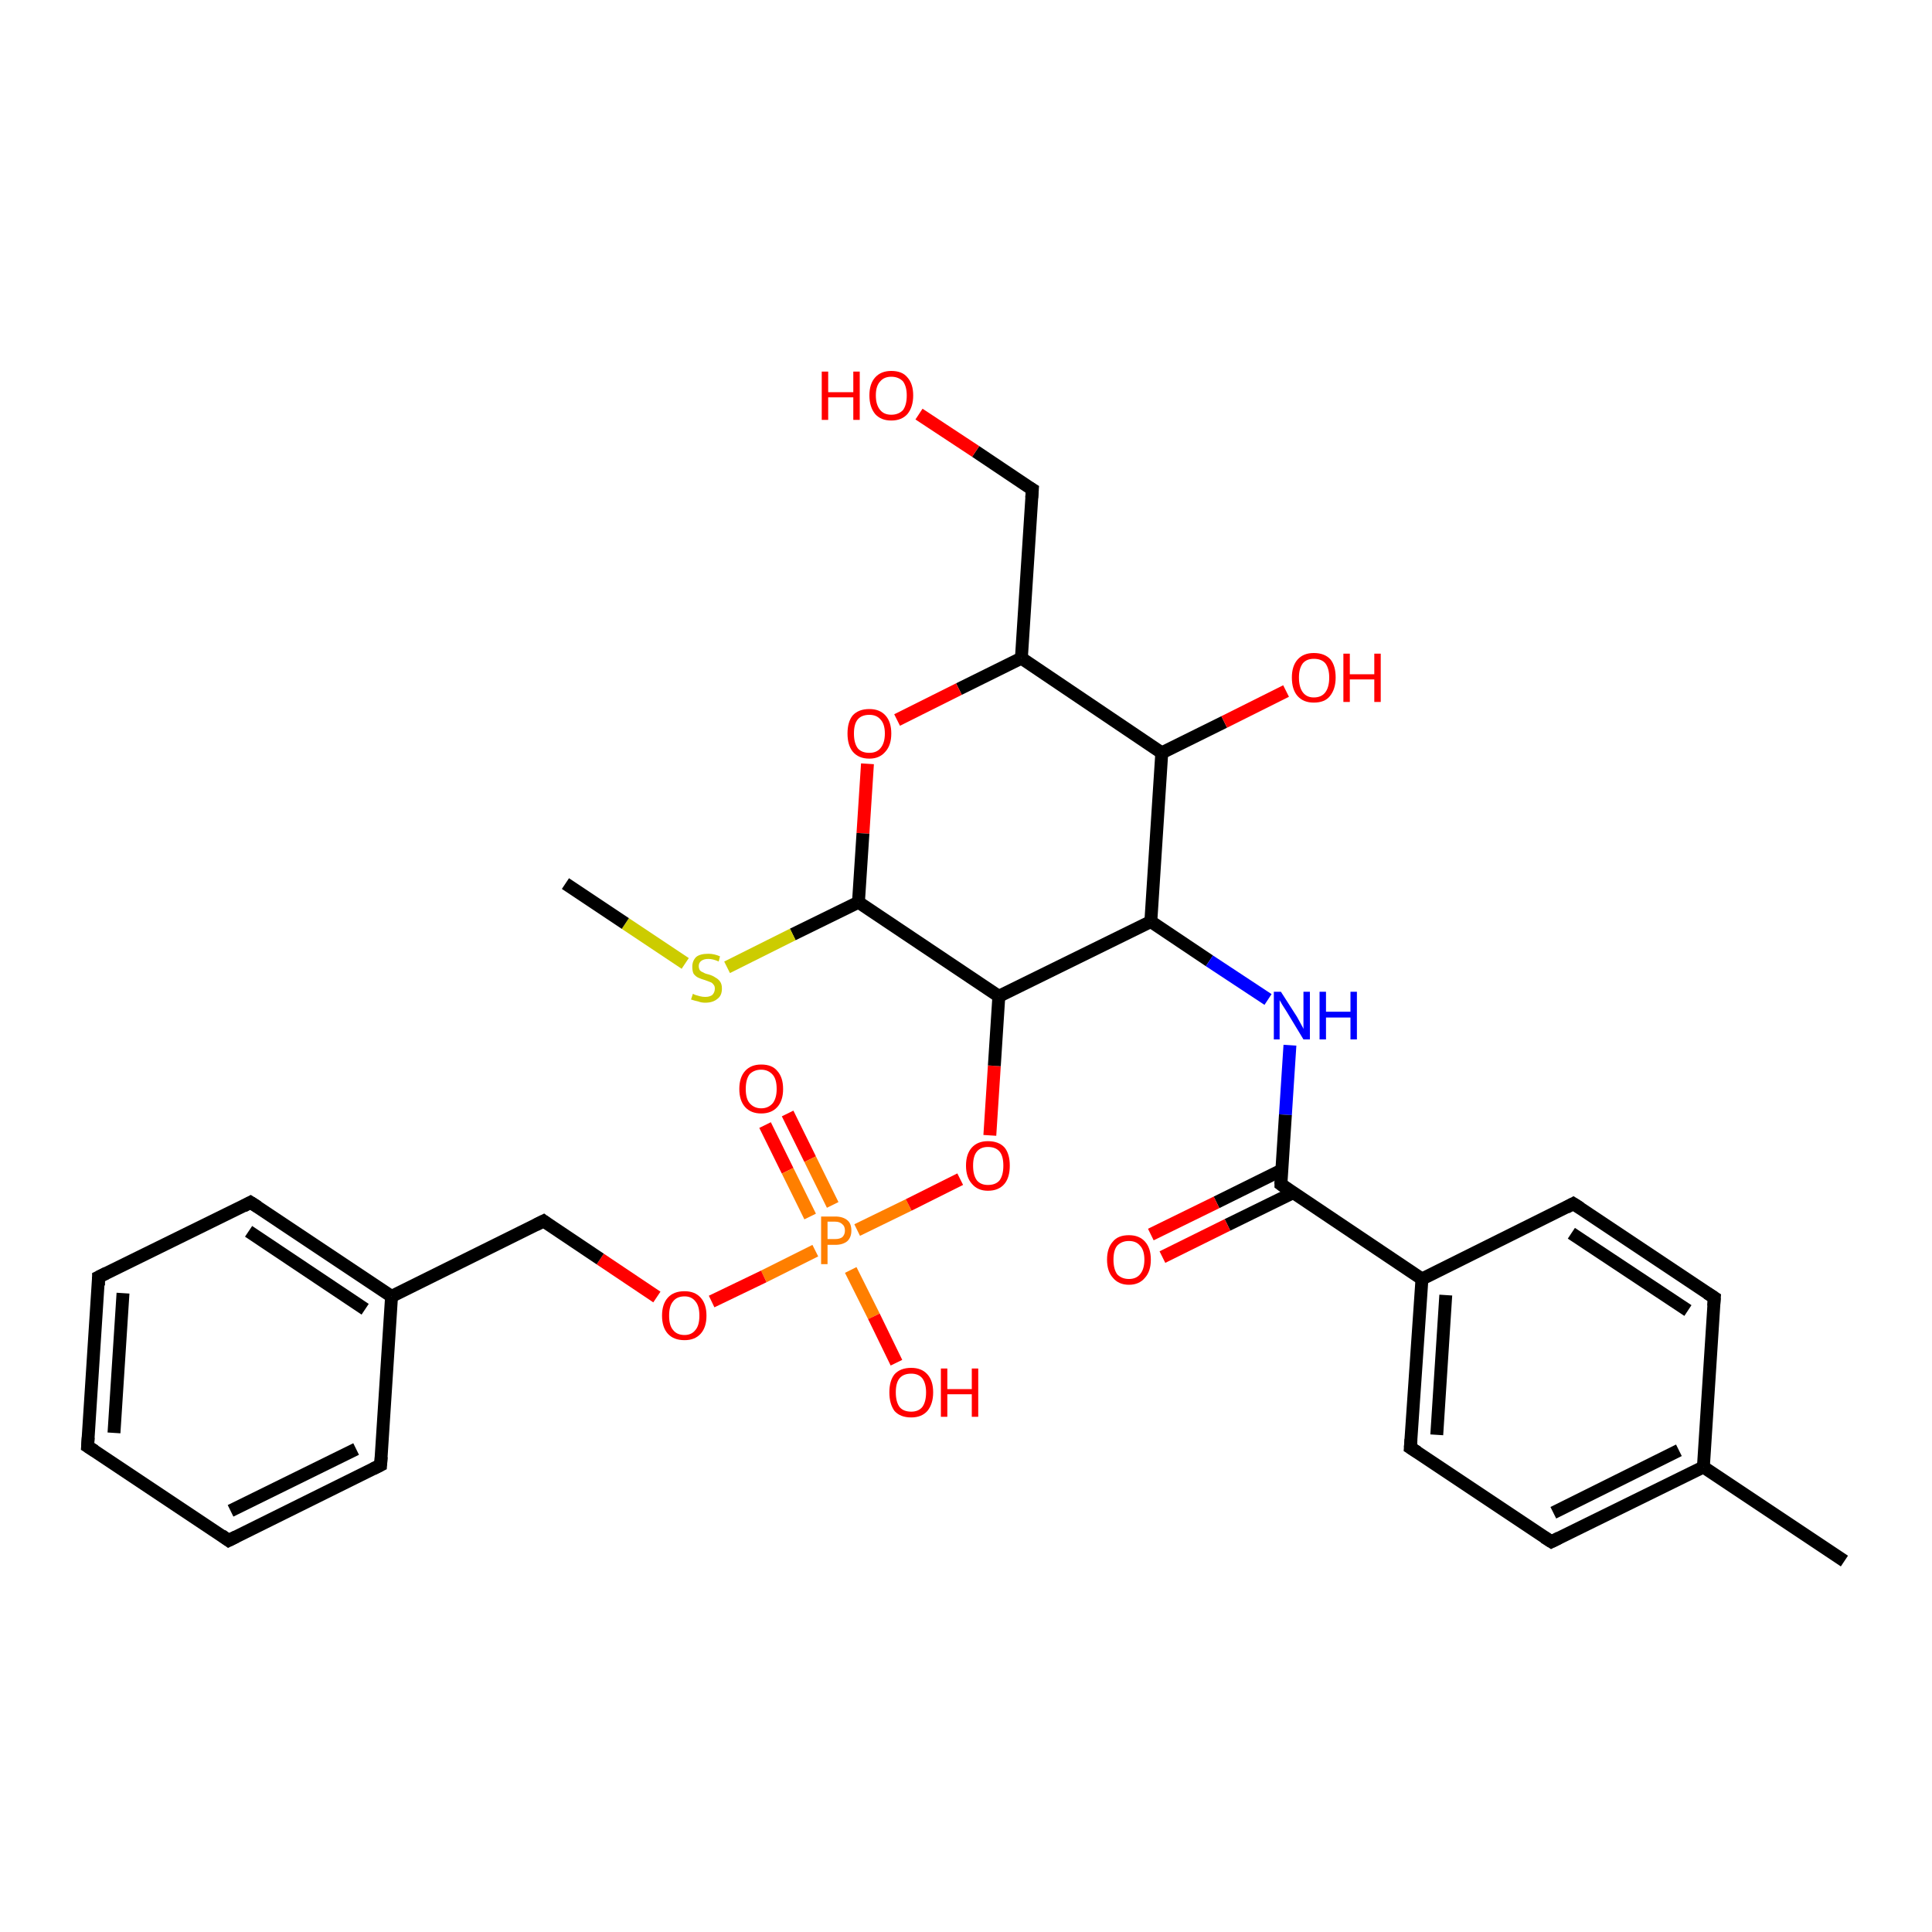 <?xml version='1.0' encoding='iso-8859-1'?>
<svg version='1.1' baseProfile='full'
              xmlns='http://www.w3.org/2000/svg'
                      xmlns:rdkit='http://www.rdkit.org/xml'
                      xmlns:xlink='http://www.w3.org/1999/xlink'
                  xml:space='preserve'
width='300px' height='300px' viewBox='0 0 300 300'>
<!-- END OF HEADER -->
<rect style='opacity:1.0;fill:#FFFFFF;stroke:none' width='300.0' height='300.0' x='0.0' y='0.0'> </rect>
<path class='bond-0 atom-0 atom-1' d='M 122.3,172.9 L 125.8,180.0' style='fill:none;fill-rule:evenodd;stroke:#FF0000;stroke-width:2.0px;stroke-linecap:butt;stroke-linejoin:miter;stroke-opacity:1' />
<path class='bond-0 atom-0 atom-1' d='M 125.8,180.0 L 129.3,187.1' style='fill:none;fill-rule:evenodd;stroke:#FF7F00;stroke-width:2.0px;stroke-linecap:butt;stroke-linejoin:miter;stroke-opacity:1' />
<path class='bond-0 atom-0 atom-1' d='M 118.8,174.7 L 122.3,181.8' style='fill:none;fill-rule:evenodd;stroke:#FF0000;stroke-width:2.0px;stroke-linecap:butt;stroke-linejoin:miter;stroke-opacity:1' />
<path class='bond-0 atom-0 atom-1' d='M 122.3,181.8 L 125.8,188.9' style='fill:none;fill-rule:evenodd;stroke:#FF7F00;stroke-width:2.0px;stroke-linecap:butt;stroke-linejoin:miter;stroke-opacity:1' />
<path class='bond-1 atom-1 atom-2' d='M 133.1,191.0 L 141.1,187.1' style='fill:none;fill-rule:evenodd;stroke:#FF7F00;stroke-width:2.0px;stroke-linecap:butt;stroke-linejoin:miter;stroke-opacity:1' />
<path class='bond-1 atom-1 atom-2' d='M 141.1,187.1 L 149.1,183.1' style='fill:none;fill-rule:evenodd;stroke:#FF0000;stroke-width:2.0px;stroke-linecap:butt;stroke-linejoin:miter;stroke-opacity:1' />
<path class='bond-2 atom-2 atom-3' d='M 153.7,176.3 L 154.4,165.5' style='fill:none;fill-rule:evenodd;stroke:#FF0000;stroke-width:2.0px;stroke-linecap:butt;stroke-linejoin:miter;stroke-opacity:1' />
<path class='bond-2 atom-2 atom-3' d='M 154.4,165.5 L 155.1,154.7' style='fill:none;fill-rule:evenodd;stroke:#000000;stroke-width:2.0px;stroke-linecap:butt;stroke-linejoin:miter;stroke-opacity:1' />
<path class='bond-3 atom-3 atom-4' d='M 155.1,154.7 L 178.7,143.1' style='fill:none;fill-rule:evenodd;stroke:#000000;stroke-width:2.0px;stroke-linecap:butt;stroke-linejoin:miter;stroke-opacity:1' />
<path class='bond-4 atom-4 atom-5' d='M 178.7,143.1 L 187.8,149.2' style='fill:none;fill-rule:evenodd;stroke:#000000;stroke-width:2.0px;stroke-linecap:butt;stroke-linejoin:miter;stroke-opacity:1' />
<path class='bond-4 atom-4 atom-5' d='M 187.8,149.2 L 196.9,155.2' style='fill:none;fill-rule:evenodd;stroke:#0000FF;stroke-width:2.0px;stroke-linecap:butt;stroke-linejoin:miter;stroke-opacity:1' />
<path class='bond-5 atom-5 atom-6' d='M 200.3,162.3 L 199.6,173.1' style='fill:none;fill-rule:evenodd;stroke:#0000FF;stroke-width:2.0px;stroke-linecap:butt;stroke-linejoin:miter;stroke-opacity:1' />
<path class='bond-5 atom-5 atom-6' d='M 199.6,173.1 L 198.9,183.9' style='fill:none;fill-rule:evenodd;stroke:#000000;stroke-width:2.0px;stroke-linecap:butt;stroke-linejoin:miter;stroke-opacity:1' />
<path class='bond-6 atom-6 atom-7' d='M 199.0,181.7 L 188.9,186.7' style='fill:none;fill-rule:evenodd;stroke:#000000;stroke-width:2.0px;stroke-linecap:butt;stroke-linejoin:miter;stroke-opacity:1' />
<path class='bond-6 atom-6 atom-7' d='M 188.9,186.7 L 178.7,191.7' style='fill:none;fill-rule:evenodd;stroke:#FF0000;stroke-width:2.0px;stroke-linecap:butt;stroke-linejoin:miter;stroke-opacity:1' />
<path class='bond-6 atom-6 atom-7' d='M 200.8,185.2 L 190.6,190.2' style='fill:none;fill-rule:evenodd;stroke:#000000;stroke-width:2.0px;stroke-linecap:butt;stroke-linejoin:miter;stroke-opacity:1' />
<path class='bond-6 atom-6 atom-7' d='M 190.6,190.2 L 180.5,195.2' style='fill:none;fill-rule:evenodd;stroke:#FF0000;stroke-width:2.0px;stroke-linecap:butt;stroke-linejoin:miter;stroke-opacity:1' />
<path class='bond-7 atom-6 atom-8' d='M 198.9,183.9 L 220.8,198.6' style='fill:none;fill-rule:evenodd;stroke:#000000;stroke-width:2.0px;stroke-linecap:butt;stroke-linejoin:miter;stroke-opacity:1' />
<path class='bond-8 atom-8 atom-9' d='M 220.8,198.6 L 219.0,224.8' style='fill:none;fill-rule:evenodd;stroke:#000000;stroke-width:2.0px;stroke-linecap:butt;stroke-linejoin:miter;stroke-opacity:1' />
<path class='bond-8 atom-8 atom-9' d='M 224.5,201.1 L 223.1,222.8' style='fill:none;fill-rule:evenodd;stroke:#000000;stroke-width:2.0px;stroke-linecap:butt;stroke-linejoin:miter;stroke-opacity:1' />
<path class='bond-9 atom-9 atom-10' d='M 219.0,224.8 L 240.9,239.4' style='fill:none;fill-rule:evenodd;stroke:#000000;stroke-width:2.0px;stroke-linecap:butt;stroke-linejoin:miter;stroke-opacity:1' />
<path class='bond-10 atom-10 atom-11' d='M 240.9,239.4 L 264.5,227.8' style='fill:none;fill-rule:evenodd;stroke:#000000;stroke-width:2.0px;stroke-linecap:butt;stroke-linejoin:miter;stroke-opacity:1' />
<path class='bond-10 atom-10 atom-11' d='M 241.2,234.9 L 260.7,225.2' style='fill:none;fill-rule:evenodd;stroke:#000000;stroke-width:2.0px;stroke-linecap:butt;stroke-linejoin:miter;stroke-opacity:1' />
<path class='bond-11 atom-11 atom-12' d='M 264.5,227.8 L 266.2,201.5' style='fill:none;fill-rule:evenodd;stroke:#000000;stroke-width:2.0px;stroke-linecap:butt;stroke-linejoin:miter;stroke-opacity:1' />
<path class='bond-12 atom-12 atom-13' d='M 266.2,201.5 L 244.3,186.9' style='fill:none;fill-rule:evenodd;stroke:#000000;stroke-width:2.0px;stroke-linecap:butt;stroke-linejoin:miter;stroke-opacity:1' />
<path class='bond-12 atom-12 atom-13' d='M 262.1,203.5 L 244.0,191.5' style='fill:none;fill-rule:evenodd;stroke:#000000;stroke-width:2.0px;stroke-linecap:butt;stroke-linejoin:miter;stroke-opacity:1' />
<path class='bond-13 atom-11 atom-14' d='M 264.5,227.8 L 286.4,242.4' style='fill:none;fill-rule:evenodd;stroke:#000000;stroke-width:2.0px;stroke-linecap:butt;stroke-linejoin:miter;stroke-opacity:1' />
<path class='bond-14 atom-4 atom-15' d='M 178.7,143.1 L 180.4,116.9' style='fill:none;fill-rule:evenodd;stroke:#000000;stroke-width:2.0px;stroke-linecap:butt;stroke-linejoin:miter;stroke-opacity:1' />
<path class='bond-15 atom-15 atom-16' d='M 180.4,116.9 L 190.1,112.1' style='fill:none;fill-rule:evenodd;stroke:#000000;stroke-width:2.0px;stroke-linecap:butt;stroke-linejoin:miter;stroke-opacity:1' />
<path class='bond-15 atom-15 atom-16' d='M 190.1,112.1 L 199.7,107.3' style='fill:none;fill-rule:evenodd;stroke:#FF0000;stroke-width:2.0px;stroke-linecap:butt;stroke-linejoin:miter;stroke-opacity:1' />
<path class='bond-16 atom-15 atom-17' d='M 180.4,116.9 L 158.6,102.2' style='fill:none;fill-rule:evenodd;stroke:#000000;stroke-width:2.0px;stroke-linecap:butt;stroke-linejoin:miter;stroke-opacity:1' />
<path class='bond-17 atom-17 atom-18' d='M 158.6,102.2 L 148.9,107.0' style='fill:none;fill-rule:evenodd;stroke:#000000;stroke-width:2.0px;stroke-linecap:butt;stroke-linejoin:miter;stroke-opacity:1' />
<path class='bond-17 atom-17 atom-18' d='M 148.9,107.0 L 139.3,111.8' style='fill:none;fill-rule:evenodd;stroke:#FF0000;stroke-width:2.0px;stroke-linecap:butt;stroke-linejoin:miter;stroke-opacity:1' />
<path class='bond-18 atom-18 atom-19' d='M 134.7,118.6 L 134.0,129.4' style='fill:none;fill-rule:evenodd;stroke:#FF0000;stroke-width:2.0px;stroke-linecap:butt;stroke-linejoin:miter;stroke-opacity:1' />
<path class='bond-18 atom-18 atom-19' d='M 134.0,129.4 L 133.3,140.1' style='fill:none;fill-rule:evenodd;stroke:#000000;stroke-width:2.0px;stroke-linecap:butt;stroke-linejoin:miter;stroke-opacity:1' />
<path class='bond-19 atom-19 atom-20' d='M 133.3,140.1 L 123.1,145.1' style='fill:none;fill-rule:evenodd;stroke:#000000;stroke-width:2.0px;stroke-linecap:butt;stroke-linejoin:miter;stroke-opacity:1' />
<path class='bond-19 atom-19 atom-20' d='M 123.1,145.1 L 112.9,150.2' style='fill:none;fill-rule:evenodd;stroke:#CCCC00;stroke-width:2.0px;stroke-linecap:butt;stroke-linejoin:miter;stroke-opacity:1' />
<path class='bond-20 atom-20 atom-21' d='M 106.4,149.6 L 97.1,143.4' style='fill:none;fill-rule:evenodd;stroke:#CCCC00;stroke-width:2.0px;stroke-linecap:butt;stroke-linejoin:miter;stroke-opacity:1' />
<path class='bond-20 atom-20 atom-21' d='M 97.1,143.4 L 87.8,137.2' style='fill:none;fill-rule:evenodd;stroke:#000000;stroke-width:2.0px;stroke-linecap:butt;stroke-linejoin:miter;stroke-opacity:1' />
<path class='bond-21 atom-17 atom-22' d='M 158.6,102.2 L 160.3,76.0' style='fill:none;fill-rule:evenodd;stroke:#000000;stroke-width:2.0px;stroke-linecap:butt;stroke-linejoin:miter;stroke-opacity:1' />
<path class='bond-22 atom-22 atom-23' d='M 160.3,76.0 L 151.5,70.1' style='fill:none;fill-rule:evenodd;stroke:#000000;stroke-width:2.0px;stroke-linecap:butt;stroke-linejoin:miter;stroke-opacity:1' />
<path class='bond-22 atom-22 atom-23' d='M 151.5,70.1 L 142.7,64.3' style='fill:none;fill-rule:evenodd;stroke:#FF0000;stroke-width:2.0px;stroke-linecap:butt;stroke-linejoin:miter;stroke-opacity:1' />
<path class='bond-23 atom-1 atom-24' d='M 126.6,194.2 L 118.6,198.2' style='fill:none;fill-rule:evenodd;stroke:#FF7F00;stroke-width:2.0px;stroke-linecap:butt;stroke-linejoin:miter;stroke-opacity:1' />
<path class='bond-23 atom-1 atom-24' d='M 118.6,198.2 L 110.5,202.1' style='fill:none;fill-rule:evenodd;stroke:#FF0000;stroke-width:2.0px;stroke-linecap:butt;stroke-linejoin:miter;stroke-opacity:1' />
<path class='bond-24 atom-24 atom-25' d='M 102.0,201.4 L 93.2,195.5' style='fill:none;fill-rule:evenodd;stroke:#FF0000;stroke-width:2.0px;stroke-linecap:butt;stroke-linejoin:miter;stroke-opacity:1' />
<path class='bond-24 atom-24 atom-25' d='M 93.2,195.5 L 84.4,189.6' style='fill:none;fill-rule:evenodd;stroke:#000000;stroke-width:2.0px;stroke-linecap:butt;stroke-linejoin:miter;stroke-opacity:1' />
<path class='bond-25 atom-25 atom-26' d='M 84.4,189.6 L 60.8,201.3' style='fill:none;fill-rule:evenodd;stroke:#000000;stroke-width:2.0px;stroke-linecap:butt;stroke-linejoin:miter;stroke-opacity:1' />
<path class='bond-26 atom-26 atom-27' d='M 60.8,201.3 L 38.9,186.7' style='fill:none;fill-rule:evenodd;stroke:#000000;stroke-width:2.0px;stroke-linecap:butt;stroke-linejoin:miter;stroke-opacity:1' />
<path class='bond-26 atom-26 atom-27' d='M 56.7,203.3 L 38.6,191.2' style='fill:none;fill-rule:evenodd;stroke:#000000;stroke-width:2.0px;stroke-linecap:butt;stroke-linejoin:miter;stroke-opacity:1' />
<path class='bond-27 atom-27 atom-28' d='M 38.9,186.7 L 15.3,198.3' style='fill:none;fill-rule:evenodd;stroke:#000000;stroke-width:2.0px;stroke-linecap:butt;stroke-linejoin:miter;stroke-opacity:1' />
<path class='bond-28 atom-28 atom-29' d='M 15.3,198.3 L 13.6,224.6' style='fill:none;fill-rule:evenodd;stroke:#000000;stroke-width:2.0px;stroke-linecap:butt;stroke-linejoin:miter;stroke-opacity:1' />
<path class='bond-28 atom-28 atom-29' d='M 19.1,200.8 L 17.7,222.5' style='fill:none;fill-rule:evenodd;stroke:#000000;stroke-width:2.0px;stroke-linecap:butt;stroke-linejoin:miter;stroke-opacity:1' />
<path class='bond-29 atom-29 atom-30' d='M 13.6,224.6 L 35.5,239.2' style='fill:none;fill-rule:evenodd;stroke:#000000;stroke-width:2.0px;stroke-linecap:butt;stroke-linejoin:miter;stroke-opacity:1' />
<path class='bond-30 atom-30 atom-31' d='M 35.5,239.2 L 59.1,227.5' style='fill:none;fill-rule:evenodd;stroke:#000000;stroke-width:2.0px;stroke-linecap:butt;stroke-linejoin:miter;stroke-opacity:1' />
<path class='bond-30 atom-30 atom-31' d='M 35.8,234.6 L 55.3,225.0' style='fill:none;fill-rule:evenodd;stroke:#000000;stroke-width:2.0px;stroke-linecap:butt;stroke-linejoin:miter;stroke-opacity:1' />
<path class='bond-31 atom-1 atom-32' d='M 132.1,197.2 L 135.7,204.4' style='fill:none;fill-rule:evenodd;stroke:#FF7F00;stroke-width:2.0px;stroke-linecap:butt;stroke-linejoin:miter;stroke-opacity:1' />
<path class='bond-31 atom-1 atom-32' d='M 135.7,204.4 L 139.2,211.6' style='fill:none;fill-rule:evenodd;stroke:#FF0000;stroke-width:2.0px;stroke-linecap:butt;stroke-linejoin:miter;stroke-opacity:1' />
<path class='bond-32 atom-13 atom-8' d='M 244.3,186.9 L 220.8,198.6' style='fill:none;fill-rule:evenodd;stroke:#000000;stroke-width:2.0px;stroke-linecap:butt;stroke-linejoin:miter;stroke-opacity:1' />
<path class='bond-33 atom-19 atom-3' d='M 133.3,140.1 L 155.1,154.7' style='fill:none;fill-rule:evenodd;stroke:#000000;stroke-width:2.0px;stroke-linecap:butt;stroke-linejoin:miter;stroke-opacity:1' />
<path class='bond-34 atom-31 atom-26' d='M 59.1,227.5 L 60.8,201.3' style='fill:none;fill-rule:evenodd;stroke:#000000;stroke-width:2.0px;stroke-linecap:butt;stroke-linejoin:miter;stroke-opacity:1' />
<path d='M 198.9,183.4 L 198.9,183.9 L 200.0,184.7' style='fill:none;stroke:#000000;stroke-width:2.0px;stroke-linecap:butt;stroke-linejoin:miter;stroke-opacity:1;' />
<path d='M 219.1,223.5 L 219.0,224.8 L 220.1,225.5' style='fill:none;stroke:#000000;stroke-width:2.0px;stroke-linecap:butt;stroke-linejoin:miter;stroke-opacity:1;' />
<path d='M 239.8,238.7 L 240.9,239.4 L 242.1,238.8' style='fill:none;stroke:#000000;stroke-width:2.0px;stroke-linecap:butt;stroke-linejoin:miter;stroke-opacity:1;' />
<path d='M 266.1,202.8 L 266.2,201.5 L 265.1,200.8' style='fill:none;stroke:#000000;stroke-width:2.0px;stroke-linecap:butt;stroke-linejoin:miter;stroke-opacity:1;' />
<path d='M 245.4,187.6 L 244.3,186.9 L 243.2,187.5' style='fill:none;stroke:#000000;stroke-width:2.0px;stroke-linecap:butt;stroke-linejoin:miter;stroke-opacity:1;' />
<path d='M 160.2,77.3 L 160.3,76.0 L 159.8,75.7' style='fill:none;stroke:#000000;stroke-width:2.0px;stroke-linecap:butt;stroke-linejoin:miter;stroke-opacity:1;' />
<path d='M 84.8,189.9 L 84.4,189.6 L 83.2,190.2' style='fill:none;stroke:#000000;stroke-width:2.0px;stroke-linecap:butt;stroke-linejoin:miter;stroke-opacity:1;' />
<path d='M 40.0,187.4 L 38.9,186.7 L 37.8,187.3' style='fill:none;stroke:#000000;stroke-width:2.0px;stroke-linecap:butt;stroke-linejoin:miter;stroke-opacity:1;' />
<path d='M 16.5,197.7 L 15.3,198.3 L 15.3,199.6' style='fill:none;stroke:#000000;stroke-width:2.0px;stroke-linecap:butt;stroke-linejoin:miter;stroke-opacity:1;' />
<path d='M 13.7,223.2 L 13.6,224.6 L 14.7,225.3' style='fill:none;stroke:#000000;stroke-width:2.0px;stroke-linecap:butt;stroke-linejoin:miter;stroke-opacity:1;' />
<path d='M 34.4,238.4 L 35.5,239.2 L 36.7,238.6' style='fill:none;stroke:#000000;stroke-width:2.0px;stroke-linecap:butt;stroke-linejoin:miter;stroke-opacity:1;' />
<path d='M 57.9,228.1 L 59.1,227.5 L 59.2,226.2' style='fill:none;stroke:#000000;stroke-width:2.0px;stroke-linecap:butt;stroke-linejoin:miter;stroke-opacity:1;' />
<path class='atom-0' d='M 114.8 169.1
Q 114.8 167.3, 115.7 166.3
Q 116.6 165.3, 118.2 165.3
Q 119.9 165.3, 120.7 166.3
Q 121.6 167.3, 121.6 169.1
Q 121.6 170.9, 120.7 171.9
Q 119.8 172.9, 118.2 172.9
Q 116.6 172.9, 115.7 171.9
Q 114.8 170.9, 114.8 169.1
M 118.2 172.1
Q 119.3 172.1, 120.0 171.3
Q 120.6 170.5, 120.6 169.1
Q 120.6 167.6, 120.0 166.9
Q 119.3 166.1, 118.2 166.1
Q 117.1 166.1, 116.4 166.8
Q 115.8 167.6, 115.8 169.1
Q 115.8 170.6, 116.4 171.3
Q 117.1 172.1, 118.2 172.1
' fill='#FF0000'/>
<path class='atom-1' d='M 129.7 188.9
Q 130.9 188.9, 131.6 189.5
Q 132.2 190.0, 132.2 191.1
Q 132.2 192.1, 131.6 192.7
Q 130.9 193.3, 129.7 193.3
L 128.5 193.3
L 128.5 196.3
L 127.5 196.3
L 127.5 188.9
L 129.7 188.9
M 129.7 192.4
Q 130.4 192.4, 130.8 192.1
Q 131.2 191.7, 131.2 191.1
Q 131.2 190.4, 130.8 190.1
Q 130.4 189.7, 129.7 189.7
L 128.5 189.7
L 128.5 192.4
L 129.7 192.4
' fill='#FF7F00'/>
<path class='atom-2' d='M 150.0 181.0
Q 150.0 179.2, 150.9 178.2
Q 151.8 177.2, 153.4 177.2
Q 155.1 177.2, 156.0 178.2
Q 156.8 179.2, 156.8 181.0
Q 156.8 182.8, 156.0 183.8
Q 155.1 184.9, 153.4 184.9
Q 151.8 184.9, 150.9 183.8
Q 150.0 182.8, 150.0 181.0
M 153.4 184.0
Q 154.6 184.0, 155.2 183.3
Q 155.8 182.5, 155.8 181.0
Q 155.8 179.5, 155.2 178.8
Q 154.6 178.1, 153.4 178.1
Q 152.3 178.1, 151.7 178.8
Q 151.1 179.5, 151.1 181.0
Q 151.1 182.5, 151.7 183.3
Q 152.3 184.0, 153.4 184.0
' fill='#FF0000'/>
<path class='atom-5' d='M 198.9 154.0
L 201.4 157.9
Q 201.6 158.3, 202.0 159.0
Q 202.4 159.7, 202.4 159.8
L 202.4 154.0
L 203.4 154.0
L 203.4 161.4
L 202.4 161.4
L 199.8 157.1
Q 199.5 156.6, 199.1 156.0
Q 198.8 155.5, 198.7 155.3
L 198.7 161.4
L 197.8 161.4
L 197.8 154.0
L 198.9 154.0
' fill='#0000FF'/>
<path class='atom-5' d='M 204.9 154.0
L 205.9 154.0
L 205.9 157.1
L 209.7 157.1
L 209.7 154.0
L 210.7 154.0
L 210.7 161.4
L 209.7 161.4
L 209.7 158.0
L 205.9 158.0
L 205.9 161.4
L 204.9 161.4
L 204.9 154.0
' fill='#0000FF'/>
<path class='atom-7' d='M 171.9 195.6
Q 171.9 193.8, 172.8 192.8
Q 173.6 191.8, 175.3 191.8
Q 176.9 191.8, 177.8 192.8
Q 178.7 193.8, 178.7 195.6
Q 178.7 197.4, 177.8 198.4
Q 176.9 199.5, 175.3 199.5
Q 173.7 199.5, 172.8 198.4
Q 171.9 197.4, 171.9 195.6
M 175.3 198.6
Q 176.4 198.6, 177.0 197.9
Q 177.7 197.1, 177.7 195.6
Q 177.7 194.1, 177.0 193.4
Q 176.4 192.7, 175.3 192.7
Q 174.2 192.7, 173.5 193.4
Q 172.9 194.1, 172.9 195.6
Q 172.9 197.1, 173.5 197.9
Q 174.2 198.6, 175.3 198.6
' fill='#FF0000'/>
<path class='atom-16' d='M 200.6 105.2
Q 200.6 103.4, 201.5 102.4
Q 202.4 101.4, 204.0 101.4
Q 205.7 101.4, 206.6 102.4
Q 207.4 103.4, 207.4 105.2
Q 207.4 107.0, 206.5 108.1
Q 205.7 109.1, 204.0 109.1
Q 202.4 109.1, 201.5 108.1
Q 200.6 107.1, 200.6 105.2
M 204.0 108.3
Q 205.2 108.3, 205.8 107.5
Q 206.4 106.7, 206.4 105.2
Q 206.4 103.8, 205.8 103.0
Q 205.2 102.3, 204.0 102.3
Q 202.9 102.3, 202.3 103.0
Q 201.7 103.8, 201.7 105.2
Q 201.7 106.7, 202.3 107.5
Q 202.9 108.3, 204.0 108.3
' fill='#FF0000'/>
<path class='atom-16' d='M 208.6 101.5
L 209.6 101.5
L 209.6 104.7
L 213.4 104.7
L 213.4 101.5
L 214.4 101.5
L 214.4 109.0
L 213.4 109.0
L 213.4 105.5
L 209.6 105.5
L 209.6 109.0
L 208.6 109.0
L 208.6 101.5
' fill='#FF0000'/>
<path class='atom-18' d='M 131.6 113.9
Q 131.6 112.1, 132.4 111.1
Q 133.3 110.1, 135.0 110.1
Q 136.6 110.1, 137.5 111.1
Q 138.4 112.1, 138.4 113.9
Q 138.4 115.7, 137.5 116.7
Q 136.6 117.8, 135.0 117.8
Q 133.3 117.8, 132.4 116.7
Q 131.6 115.7, 131.6 113.9
M 135.0 116.9
Q 136.1 116.9, 136.7 116.2
Q 137.4 115.4, 137.4 113.9
Q 137.4 112.4, 136.7 111.7
Q 136.1 111.0, 135.0 111.0
Q 133.8 111.0, 133.2 111.7
Q 132.6 112.4, 132.6 113.9
Q 132.6 115.4, 133.2 116.2
Q 133.8 116.9, 135.0 116.9
' fill='#FF0000'/>
<path class='atom-20' d='M 107.6 154.3
Q 107.7 154.4, 108.0 154.5
Q 108.4 154.6, 108.7 154.7
Q 109.1 154.8, 109.5 154.8
Q 110.2 154.8, 110.6 154.5
Q 111.0 154.1, 111.0 153.5
Q 111.0 153.1, 110.8 152.9
Q 110.6 152.6, 110.3 152.5
Q 110.0 152.4, 109.5 152.2
Q 108.8 152.0, 108.4 151.8
Q 108.0 151.6, 107.7 151.2
Q 107.5 150.8, 107.5 150.1
Q 107.5 149.2, 108.1 148.6
Q 108.7 148.1, 110.0 148.1
Q 110.9 148.1, 111.8 148.5
L 111.6 149.3
Q 110.7 148.9, 110.0 148.9
Q 109.3 148.9, 108.9 149.2
Q 108.5 149.5, 108.5 150.0
Q 108.5 150.4, 108.7 150.7
Q 108.9 150.9, 109.2 151.0
Q 109.5 151.2, 110.0 151.3
Q 110.7 151.5, 111.1 151.8
Q 111.5 152.0, 111.8 152.4
Q 112.1 152.8, 112.1 153.5
Q 112.1 154.6, 111.4 155.1
Q 110.7 155.7, 109.5 155.7
Q 108.9 155.7, 108.4 155.5
Q 107.9 155.4, 107.3 155.2
L 107.6 154.3
' fill='#CCCC00'/>
<path class='atom-23' d='M 127.6 57.7
L 128.6 57.7
L 128.6 60.9
L 132.5 60.9
L 132.5 57.7
L 133.5 57.7
L 133.5 65.2
L 132.5 65.2
L 132.5 61.7
L 128.6 61.7
L 128.6 65.2
L 127.6 65.2
L 127.6 57.7
' fill='#FF0000'/>
<path class='atom-23' d='M 135.0 61.4
Q 135.0 59.6, 135.9 58.6
Q 136.8 57.6, 138.4 57.6
Q 140.1 57.6, 140.9 58.6
Q 141.8 59.6, 141.8 61.4
Q 141.8 63.2, 140.9 64.3
Q 140.0 65.3, 138.4 65.3
Q 136.8 65.3, 135.9 64.3
Q 135.0 63.2, 135.0 61.4
M 138.4 64.4
Q 139.5 64.4, 140.2 63.7
Q 140.8 62.9, 140.8 61.4
Q 140.8 60.0, 140.2 59.2
Q 139.5 58.5, 138.4 58.5
Q 137.3 58.5, 136.7 59.2
Q 136.0 59.9, 136.0 61.4
Q 136.0 62.9, 136.7 63.7
Q 137.3 64.4, 138.4 64.4
' fill='#FF0000'/>
<path class='atom-24' d='M 102.8 204.3
Q 102.8 202.5, 103.7 201.5
Q 104.6 200.5, 106.3 200.5
Q 107.9 200.5, 108.8 201.5
Q 109.7 202.5, 109.7 204.3
Q 109.7 206.1, 108.8 207.1
Q 107.9 208.1, 106.3 208.1
Q 104.6 208.1, 103.7 207.1
Q 102.8 206.1, 102.8 204.3
M 106.3 207.3
Q 107.4 207.3, 108.0 206.5
Q 108.6 205.8, 108.6 204.3
Q 108.6 202.8, 108.0 202.1
Q 107.4 201.3, 106.3 201.3
Q 105.1 201.3, 104.5 202.1
Q 103.9 202.8, 103.9 204.3
Q 103.9 205.8, 104.5 206.5
Q 105.1 207.3, 106.3 207.3
' fill='#FF0000'/>
<path class='atom-32' d='M 138.1 216.2
Q 138.1 214.4, 138.9 213.4
Q 139.8 212.4, 141.5 212.4
Q 143.1 212.4, 144.0 213.4
Q 144.9 214.4, 144.9 216.2
Q 144.9 218.0, 144.0 219.1
Q 143.1 220.1, 141.5 220.1
Q 139.8 220.1, 138.9 219.1
Q 138.1 218.0, 138.1 216.2
M 141.5 219.2
Q 142.6 219.2, 143.2 218.5
Q 143.8 217.7, 143.8 216.2
Q 143.8 214.8, 143.2 214.0
Q 142.6 213.3, 141.5 213.3
Q 140.3 213.3, 139.7 214.0
Q 139.1 214.7, 139.1 216.2
Q 139.1 217.7, 139.7 218.5
Q 140.3 219.2, 141.5 219.2
' fill='#FF0000'/>
<path class='atom-32' d='M 146.1 212.5
L 147.1 212.5
L 147.1 215.7
L 150.9 215.7
L 150.9 212.5
L 151.9 212.5
L 151.9 220.0
L 150.9 220.0
L 150.9 216.5
L 147.1 216.5
L 147.1 220.0
L 146.1 220.0
L 146.1 212.5
' fill='#FF0000'/>
</svg>
